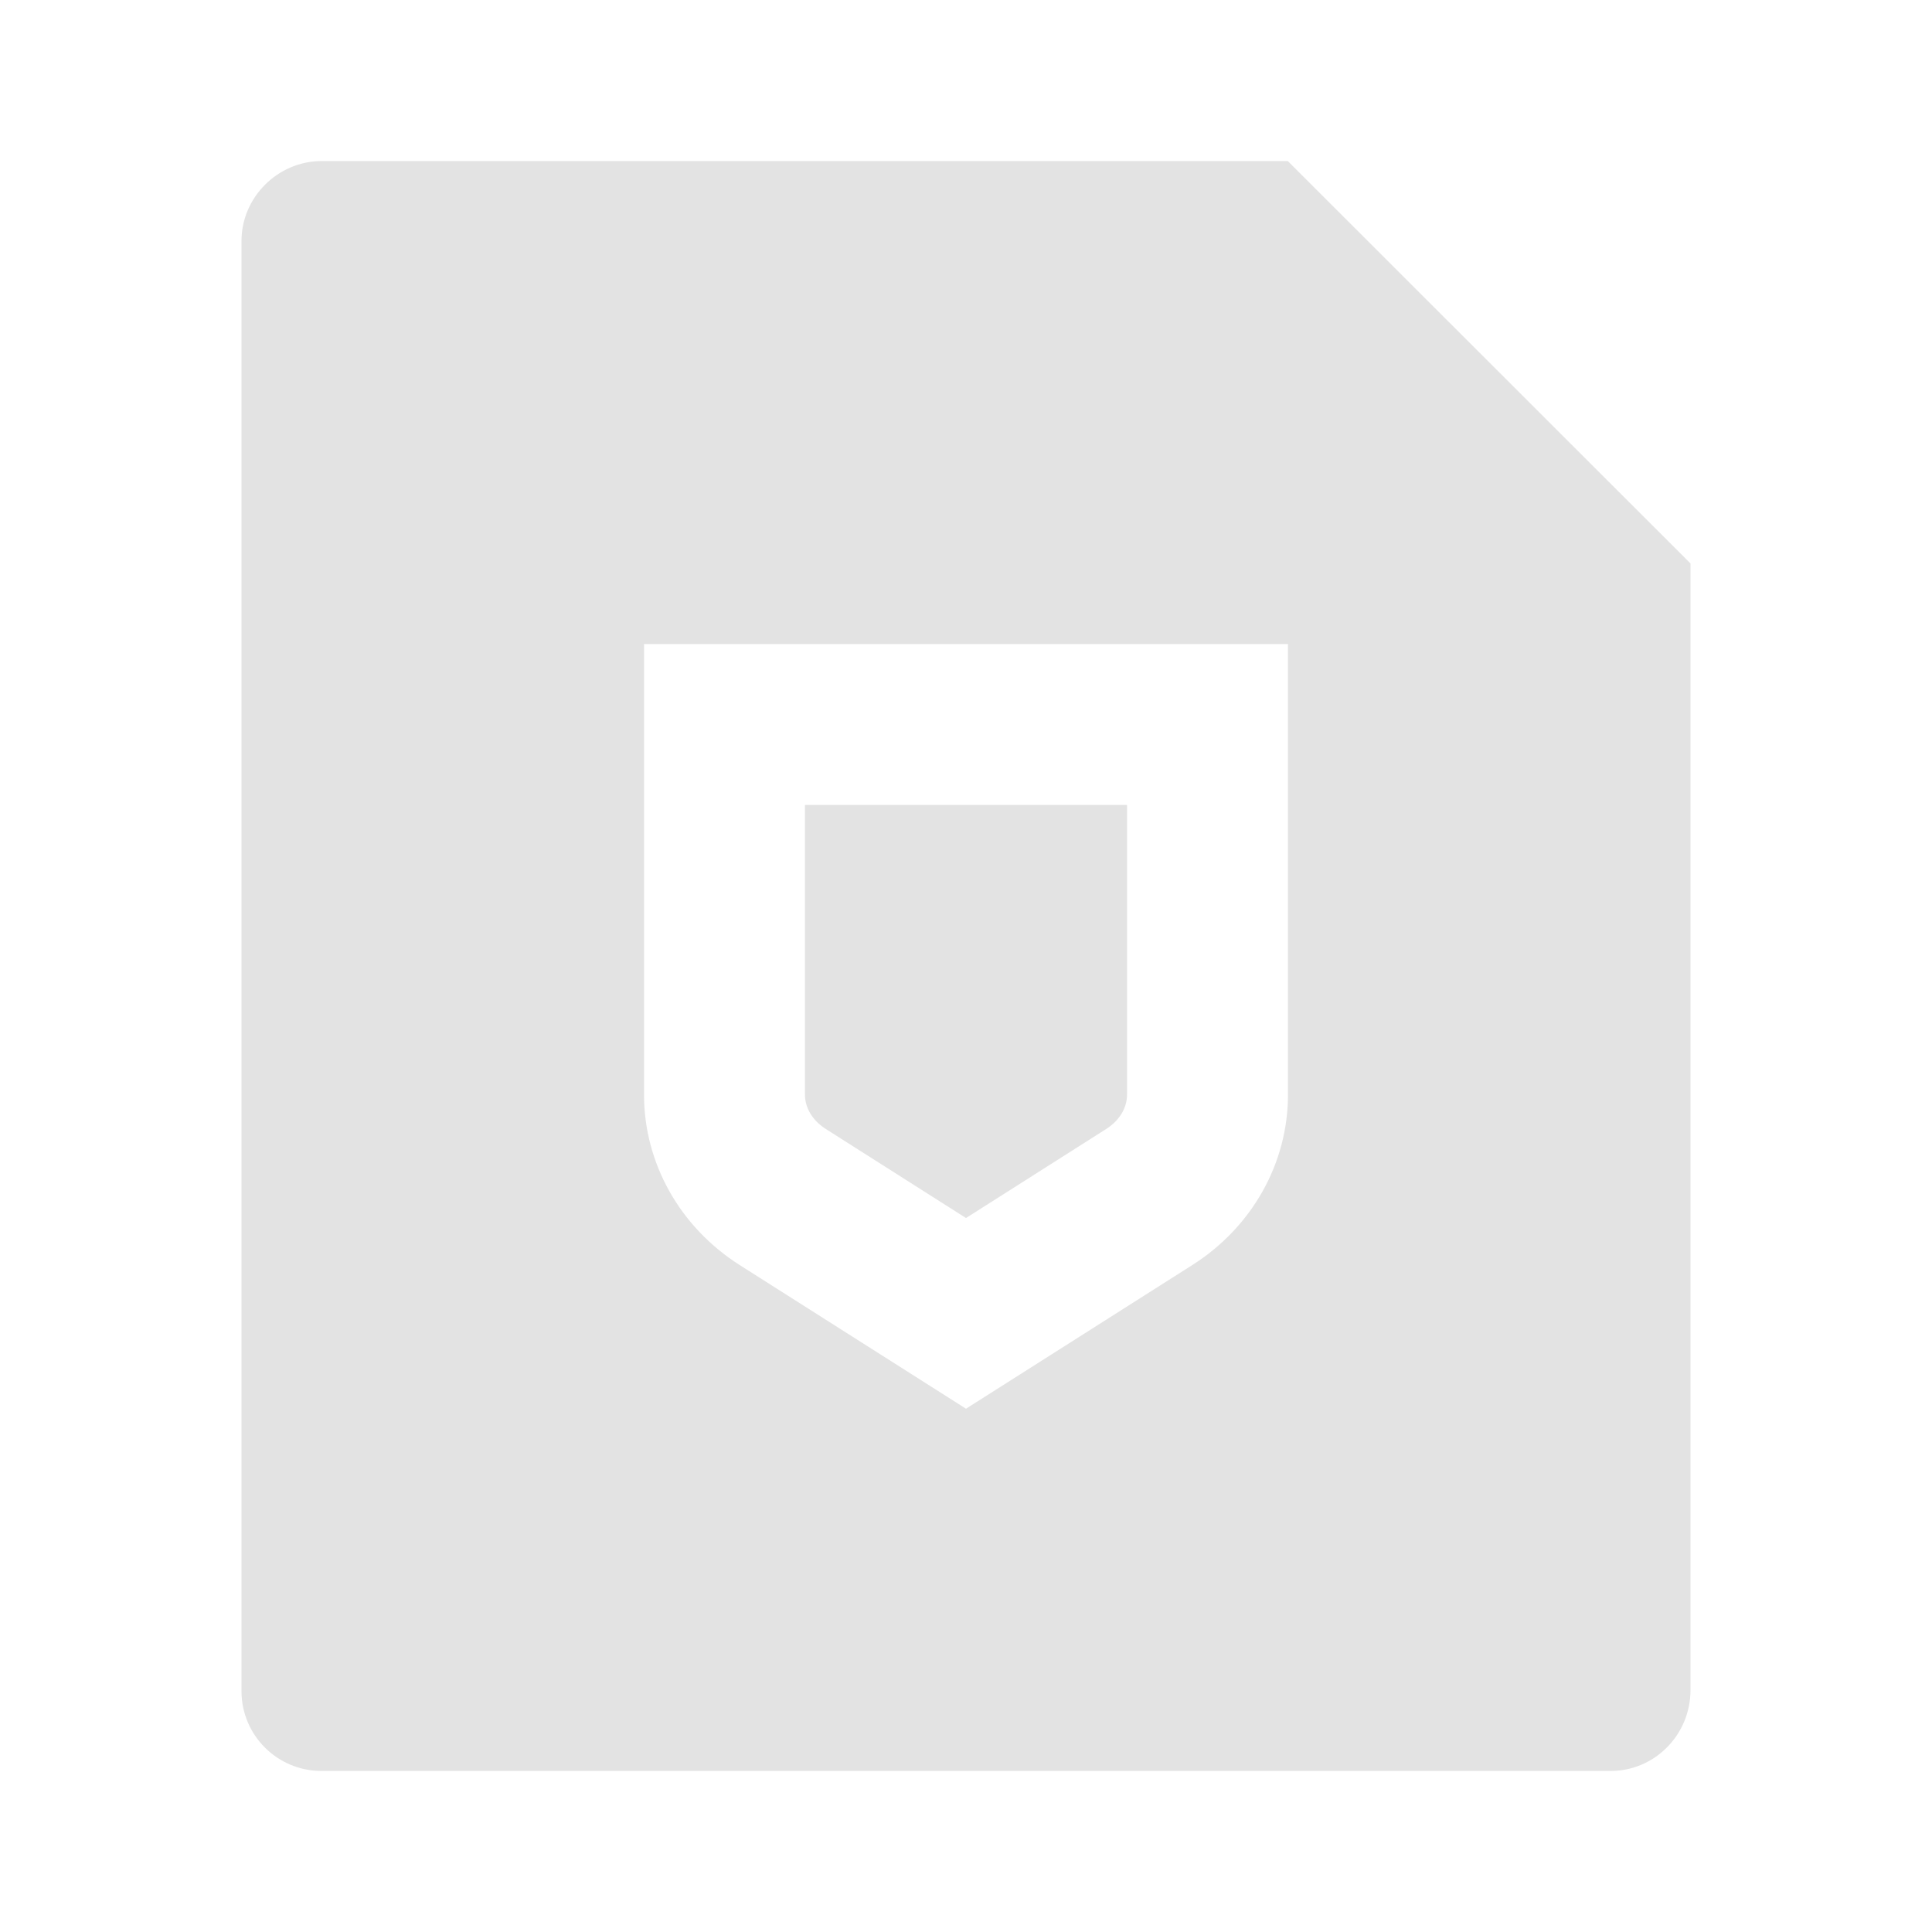 <svg width="20" height="20" viewBox="0 0 20 20" fill="none" xmlns="http://www.w3.org/2000/svg">
<path d="M17.5 5.833V17.494C17.5 17.959 17.129 18.333 16.672 18.333H3.328C2.871 18.333 2.5 17.963 2.5 17.507V2.493C2.5 2.046 2.872 1.667 3.332 1.667H13.331L17.5 5.833ZM6.667 6.667V11.334C6.667 12.041 7.038 12.702 7.656 13.095L10 14.583L12.344 13.095C12.962 12.702 13.333 12.041 13.333 11.334V6.667H6.667ZM8.333 8.333H11.667V11.334C11.667 11.465 11.592 11.598 11.45 11.688L10 12.609L8.55 11.688C8.408 11.598 8.333 11.465 8.333 11.334V8.333Z" fill="#E3E3E3"/>
</svg>
